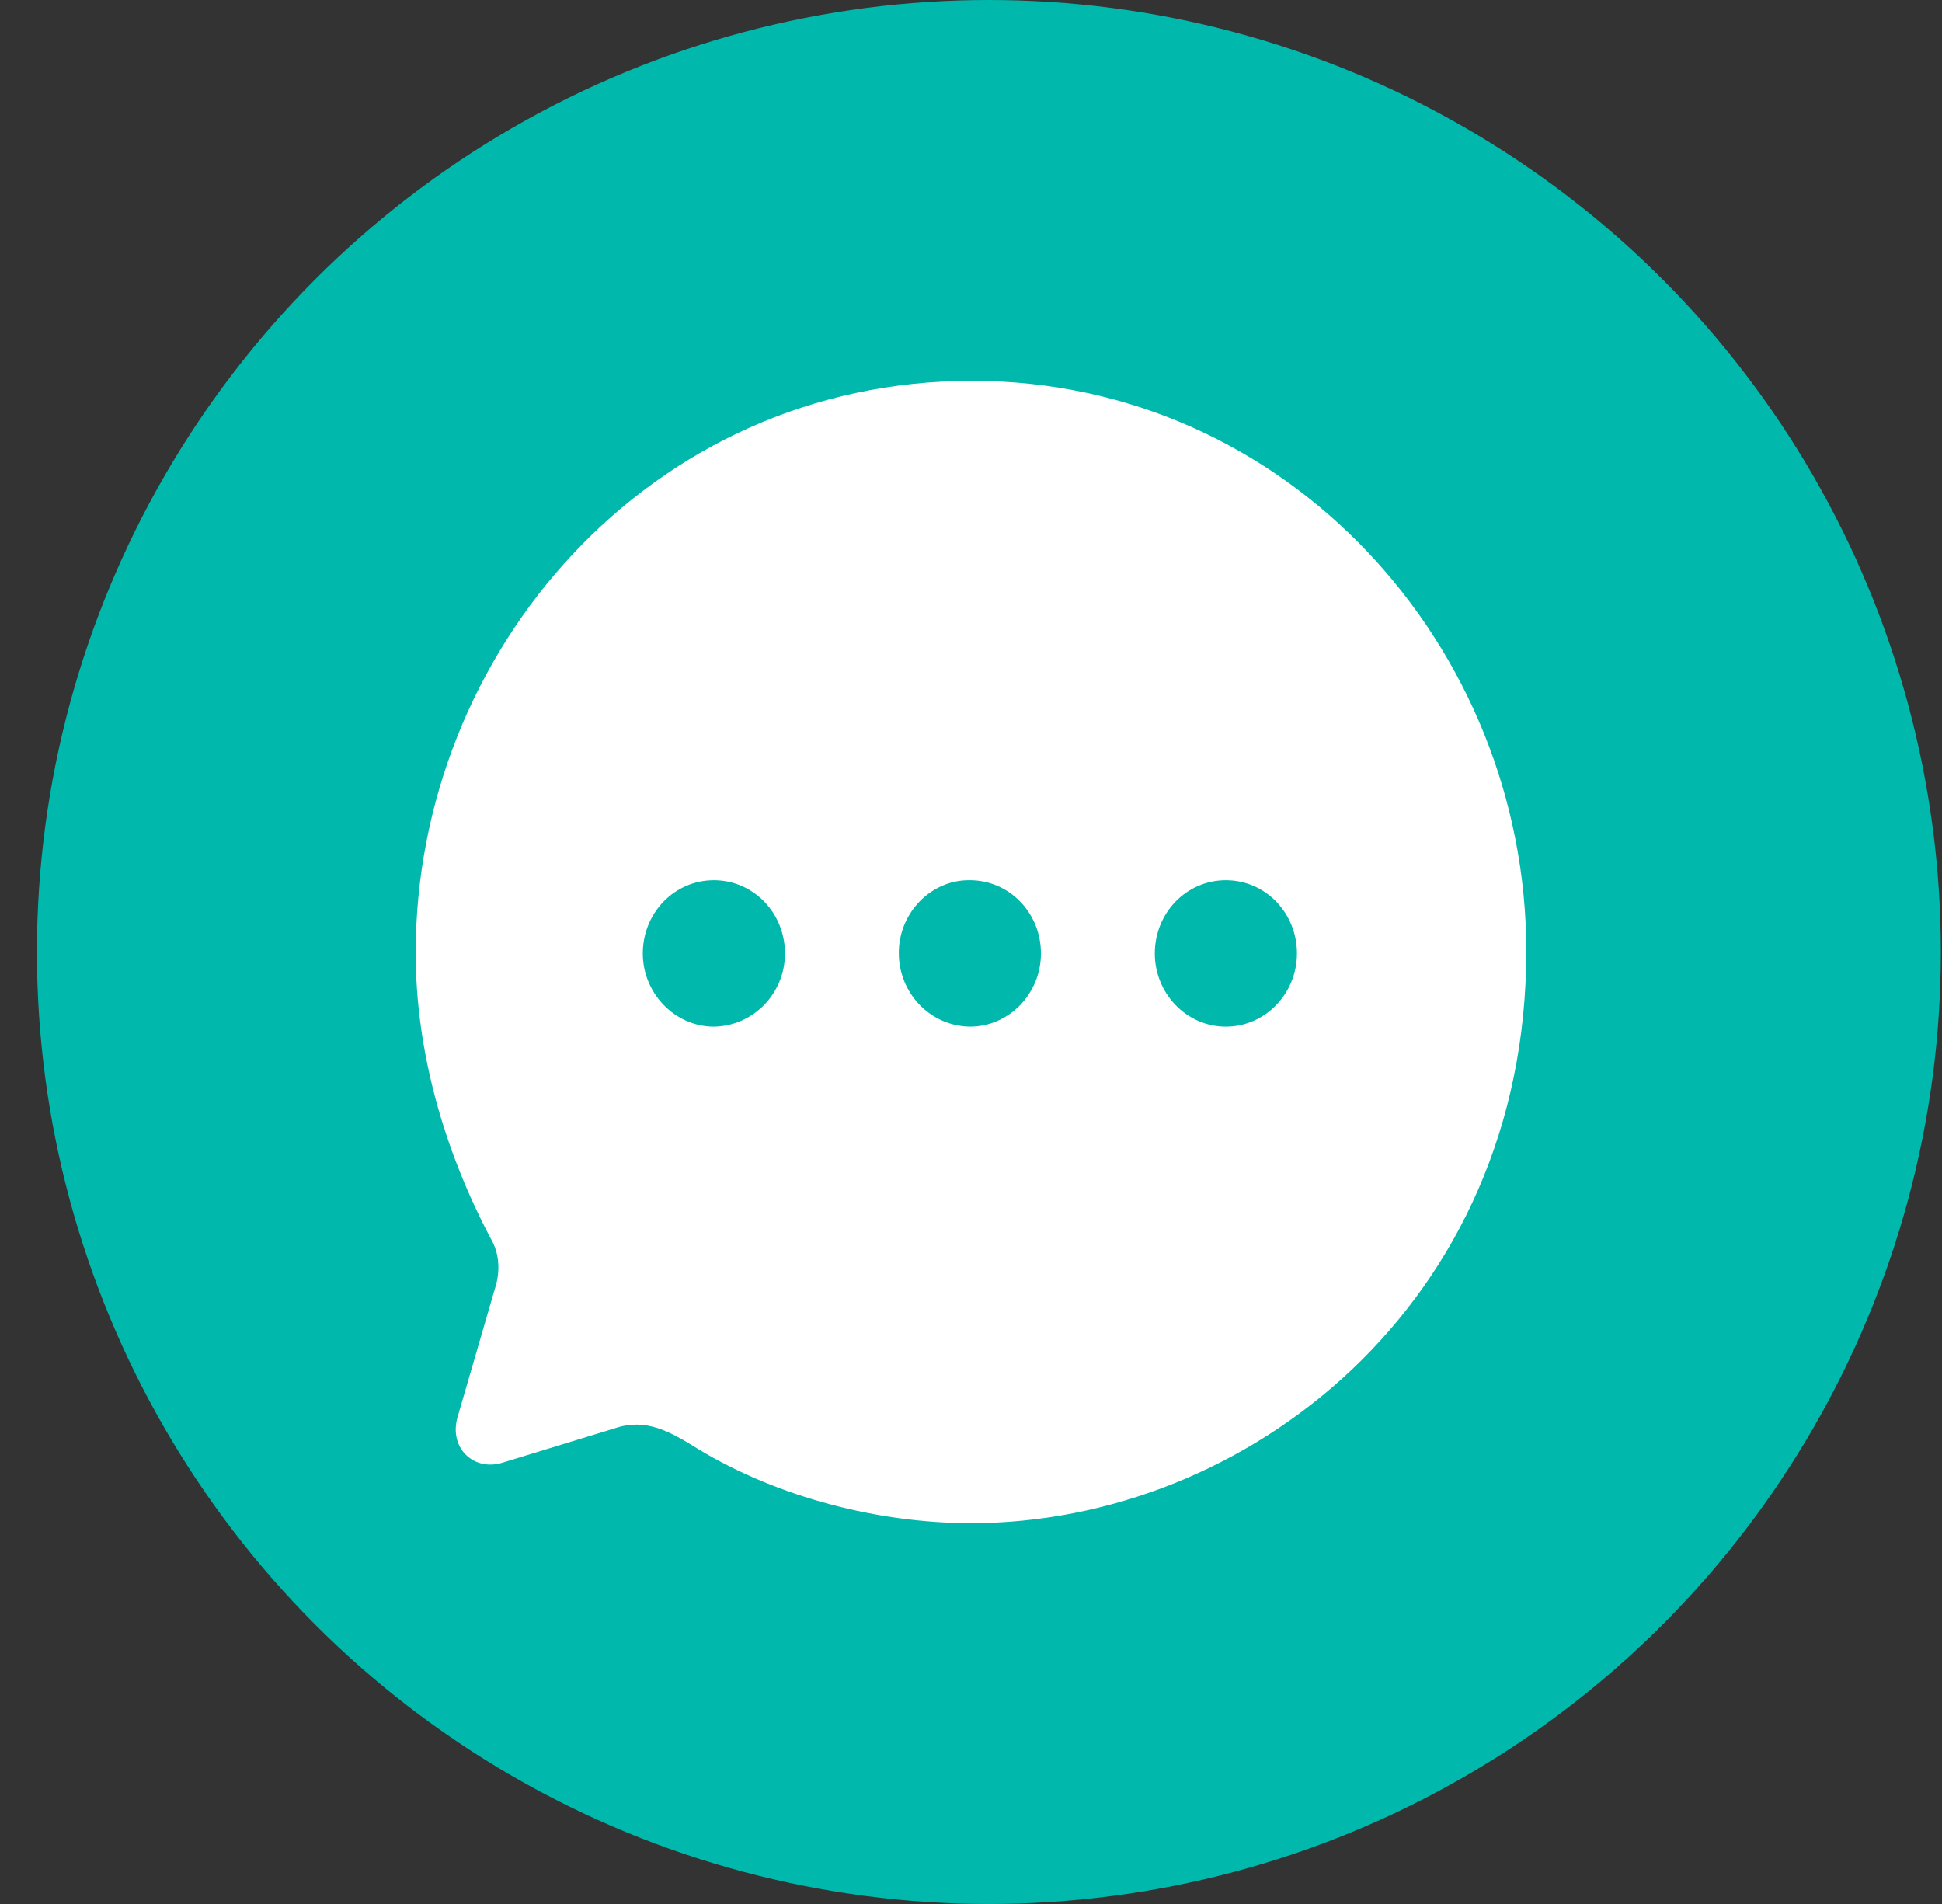 <svg width="51" height="50" viewBox="0 0 51 50" fill="none" xmlns="http://www.w3.org/2000/svg">
<rect x="0" y="0" width="51" height="50" fill="#333333" stroke="none"/>
<circle cx="25.97" cy="25" r="25" fill="#00B9AC"/>
<path d="M25.529 10C33.812 10 40.083 16.985 40.083 24.977C40.083 34.246 32.733 40 25.5 40C23.108 40 20.454 39.339 18.325 38.047C17.581 37.581 16.954 37.236 16.152 37.506L13.206 38.408C12.463 38.648 11.792 38.047 12.01 37.236L12.988 33.871C13.148 33.405 13.119 32.909 12.885 32.519C11.631 30.145 10.917 27.546 10.917 25.023C10.917 17.121 17.056 10 25.529 10ZM32.194 23.115C31.158 23.115 30.327 23.971 30.327 25.038C30.327 26.089 31.158 26.96 32.194 26.96C33.229 26.96 34.06 26.089 34.06 25.038C34.06 23.971 33.229 23.115 32.194 23.115ZM25.471 23.115C24.45 23.1 23.604 23.971 23.604 25.023C23.604 26.089 24.435 26.945 25.471 26.96C26.506 26.96 27.337 26.089 27.337 25.038C27.337 23.971 26.506 23.115 25.471 23.115ZM18.748 23.115C17.712 23.115 16.881 23.971 16.881 25.038C16.881 26.089 17.727 26.96 18.748 26.96C19.783 26.945 20.615 26.089 20.615 25.038C20.615 23.971 19.783 23.115 18.748 23.115Z" fill="white"/>
</svg>
